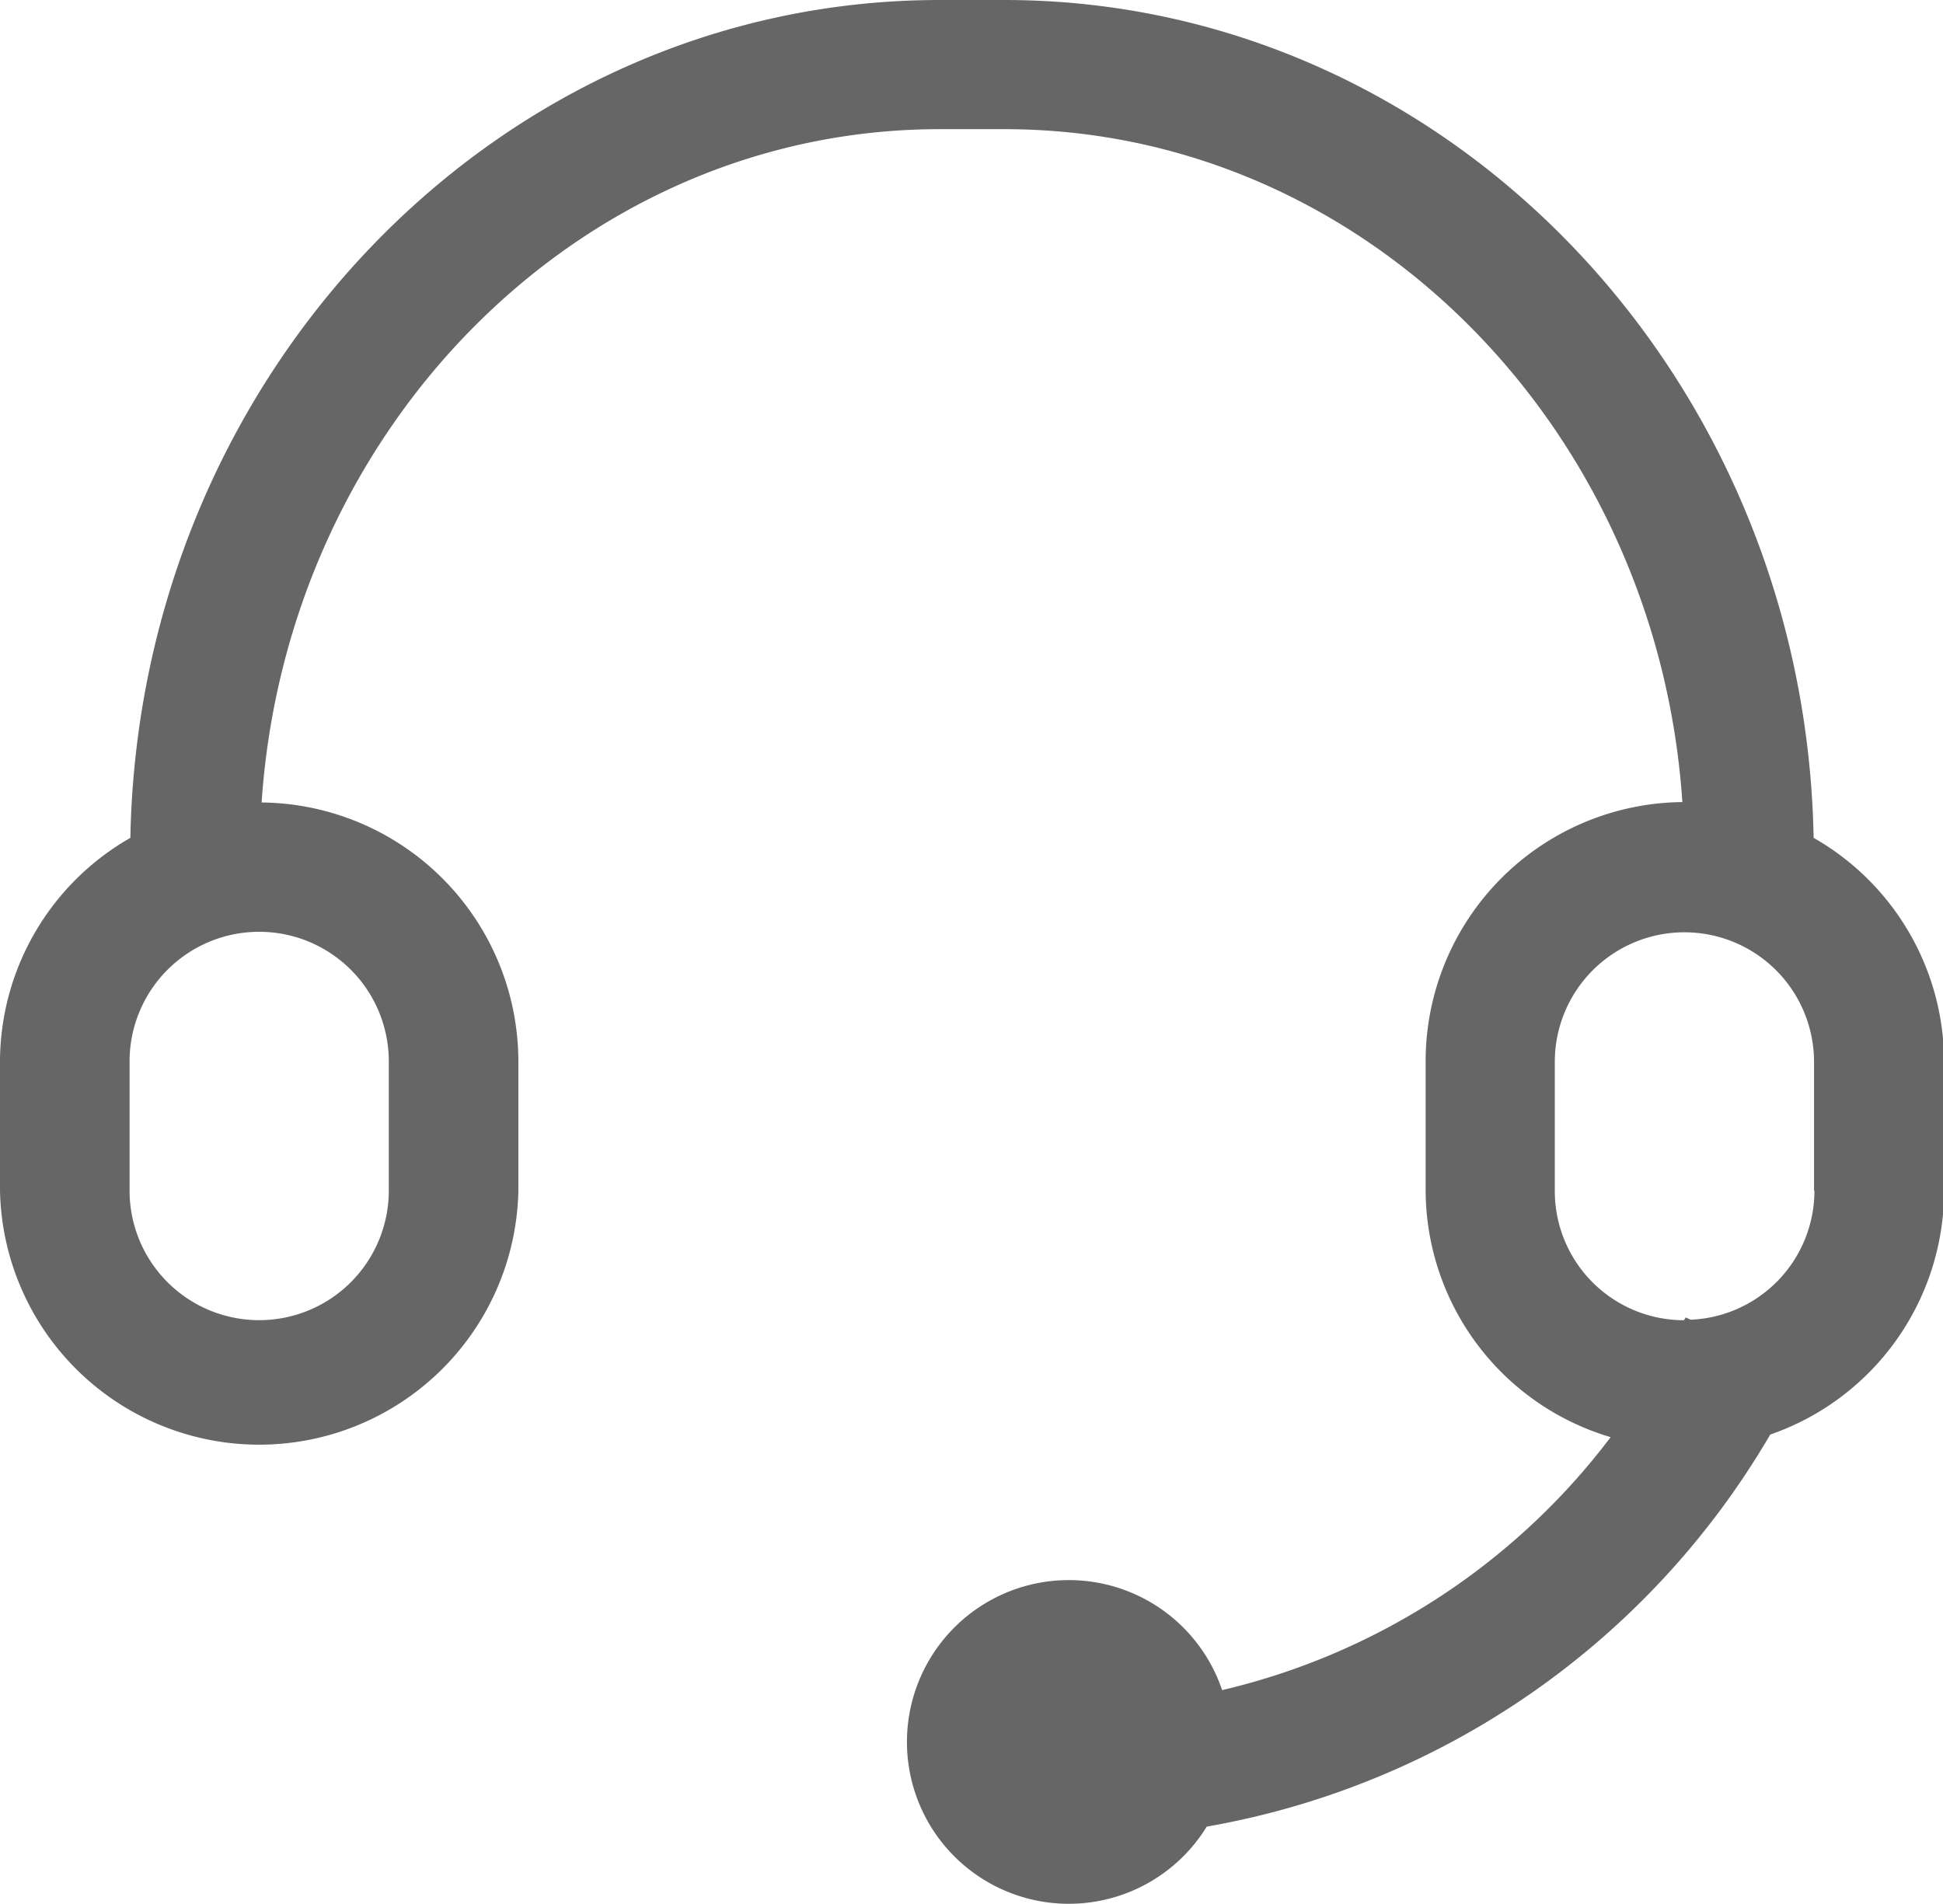 <?xml version="1.0" standalone="no"?><!DOCTYPE svg PUBLIC "-//W3C//DTD SVG 1.1//EN" "http://www.w3.org/Graphics/SVG/1.1/DTD/svg11.dtd"><svg t="1615613413467" class="icon" viewBox="0 0 1045 1024" version="1.1" xmlns="http://www.w3.org/2000/svg" p-id="2720" xmlns:xlink="http://www.w3.org/1999/xlink" width="32.656" height="32"><defs><style type="text/css"></style></defs><path d="M975.424 450.652C970.775 201.359 777.485 0 540.216 0h-34.842C268.051 0 74.815 201.359 70.112 450.652A138.942 138.942 0 0 0 0 570.89v69.471a139.423 139.423 0 0 0 278.792 0v-69.471a139.423 139.423 0 0 0-138.087-139.262C154.332 229.788 312.458 69.471 505.374 69.471h34.842c192.862 0 350.988 159.997 364.615 361.943a139.423 139.423 0 0 0-138.087 139.262v69.471a138.942 138.942 0 0 0 99.504 132.85 367.127 367.127 0 0 1-208.947 136.056 87.052 87.052 0 1 0-8.283 73.425 438.201 438.201 0 0 0 303.053-210.871 138.942 138.942 0 0 0 93.518-130.979v-69.471a138.942 138.942 0 0 0-70.166-120.505z m-766.317 120.238v69.471a69.471 69.471 0 0 1-139.423 0v-69.471a69.471 69.471 0 0 1 139.423 0z m766.744 69.471a69.471 69.471 0 0 1-66.585 69.471l-2.725-1.283c0 0.534-0.588 1.015-0.855 1.55a69.471 69.471 0 0 1-69.471-69.471v-69.471a69.471 69.471 0 0 1 139.423 0v69.471z" fill="#666666" p-id="2721"></path></svg>